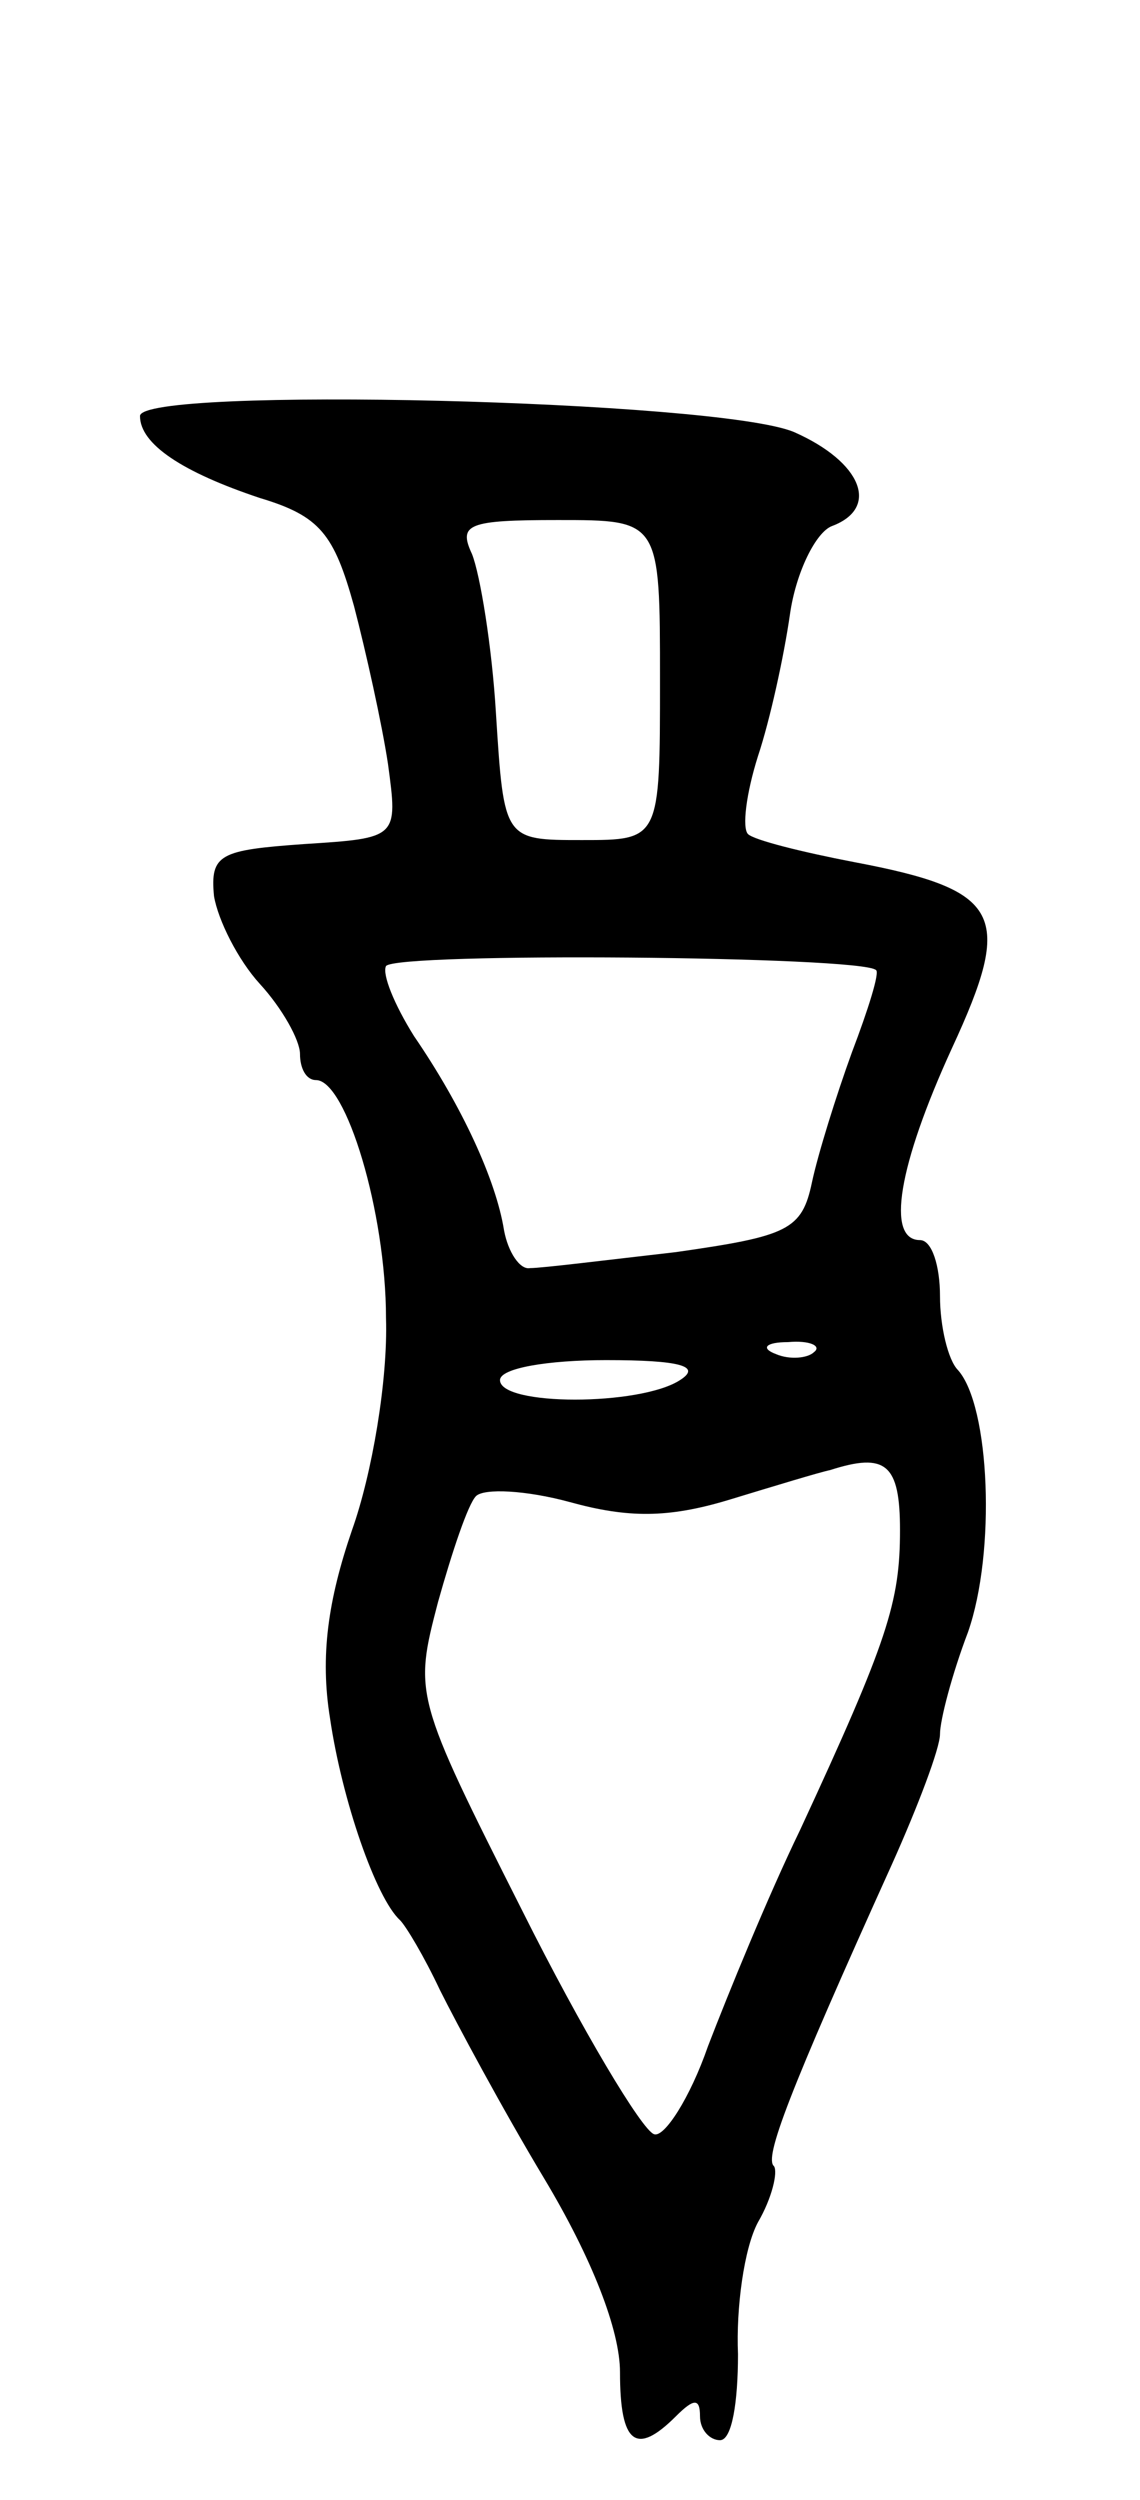 <svg version="1.0" xmlns="http://www.w3.org/2000/svg"
 width="57pt" height="125pt" viewBox="0 0 57 125"
 preserveAspectRatio="xMidYMid meet">
<g transform="translate(0,125) scale(0.1,-0.1)"
fill="#000000" stroke="none">
<path d="M70 1042 c0 -14 21 -28 60 -41 30 -9 37 -18 47 -54 6 -23 14 -59 17
-79 5 -37 5 -37 -42 -40 -42 -3 -47 -5 -45 -26 2 -12 12 -32 23 -44 11 -12 20
-28 20 -35 0 -7 3 -13 8 -13 15 0 35 -66 35 -119 1 -31 -7 -78 -17 -106 -12
-35 -16 -63 -11 -94 6 -41 23 -90 35 -101 3 -3 12 -18 20 -35 8 -16 31 -59 52
-94 24 -40 38 -76 38 -97 0 -36 8 -42 28 -22 9 9 12 9 12 0 0 -7 5 -12 10 -12
6 0 9 19 9 43 -1 23 3 53 10 66 7 12 10 25 8 28 -5 4 7 36 59 151 13 29 24 58
24 65 0 7 6 30 14 51 14 40 11 113 -5 131 -5 5 -9 22 -9 37 0 15 -4 28 -10 28
-17 0 -11 37 16 96 31 67 25 79 -49 93 -26 5 -50 11 -53 14 -3 3 -1 20 5 39 6
18 13 50 16 71 3 21 13 41 21 44 24 9 15 32 -19 47 -38 16 -327 23 -327 8z
m260 -132 c0 -80 0 -80 -39 -80 -39 0 -39 0 -43 63 -2 34 -8 70 -12 80 -7 15
-2 17 43 17 51 0 51 0 51 -80z m108 -145 c2 -1 -4 -20 -12 -41 -8 -22 -17 -51
-20 -65 -5 -24 -12 -27 -68 -35 -35 -4 -67 -8 -73 -8 -5 -1 -11 8 -13 19 -4
25 -21 62 -45 97 -10 16 -16 31 -14 35 5 7 238 5 245 -2z m-31 -191 c-3 -3
-12 -4 -19 -1 -8 3 -5 6 6 6 11 1 17 -2 13 -5z m-67 -14 c-20 -13 -90 -13 -90
0 0 6 24 10 53 10 37 0 48 -3 37 -10z m110 -75 c0 -36 -6 -55 -50 -150 -16
-33 -36 -82 -46 -108 -9 -26 -22 -46 -27 -44 -6 2 -36 52 -66 112 -54 107 -54
108 -42 154 7 25 15 49 19 53 4 4 25 3 47 -3 29 -8 49 -8 79 1 23 7 46 14 51
15 28 9 35 3 35 -30z"/>
</g>
</svg>
